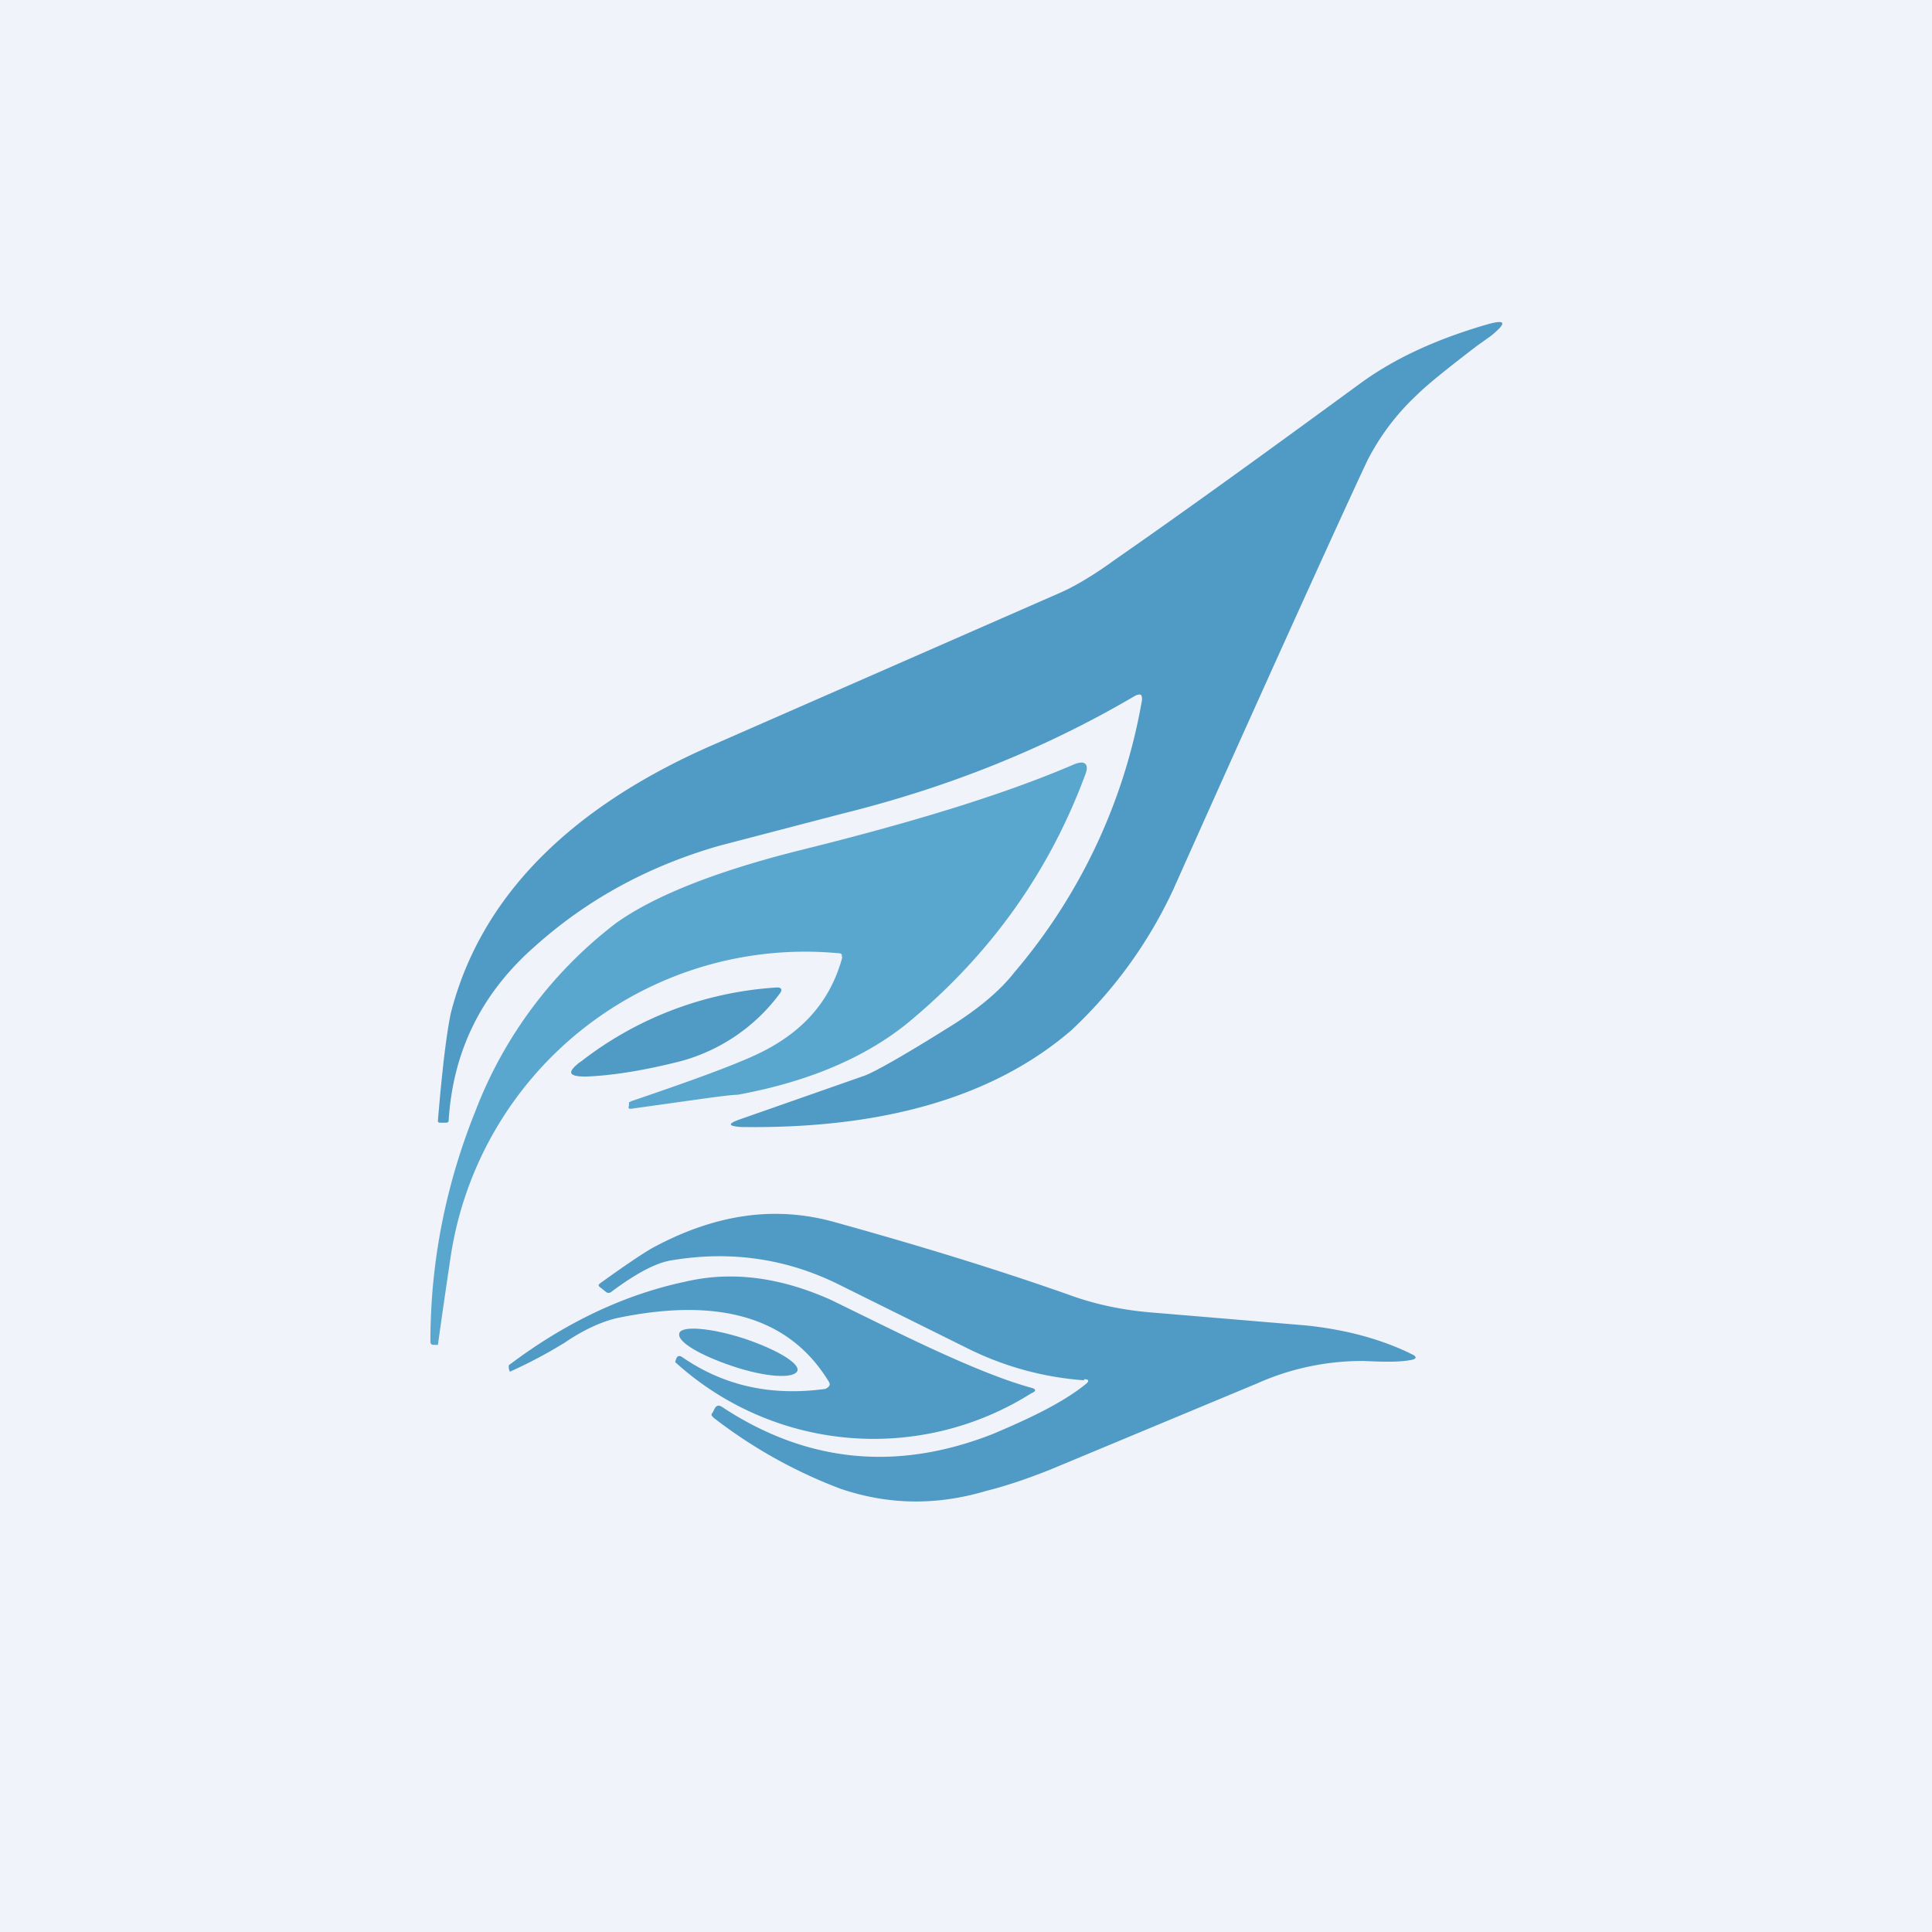 <!-- by TradingView --><svg width="18" height="18" viewBox="0 0 18 18" xmlns="http://www.w3.org/2000/svg"><path fill="#F0F3FA" d="M0 0h18v18H0z"/><path d="M10.58 6.48c-.85.5-1.76.86-2.73 1.1l-1.15.3c-.66.19-1.23.5-1.72.94-.5.44-.76.98-.8 1.62 0 .02-.02.02-.03.02h-.04c-.02 0-.03 0-.03-.02.04-.48.08-.81.12-1 .27-1.06 1.08-1.9 2.42-2.49l3.24-1.42c.12-.05.3-.15.52-.31.72-.5 1.49-1.06 2.31-1.66.32-.23.7-.4 1.14-.53.2-.06.22-.03.06.1l-.14.1c-.26.2-.45.35-.56.46a2.2 2.2 0 0 0-.45.6c-.11.23-.72 1.56-1.81 4a4.24 4.24 0 0 1-.95 1.31c-.72.62-1.75.92-3.08.9-.12-.01-.12-.03-.01-.07l1.17-.41c.1-.04.35-.18.75-.43.28-.17.5-.35.64-.53a5.3 5.3 0 0 0 1.19-2.54c0-.05-.01-.06-.06-.04Z" fill="#509AC6"/><path d="M7.84 8.92c.01-.03 0-.04-.04-.04A3.34 3.34 0 0 0 4.2 11.7a73.52 73.52 0 0 0-.12.83h-.04c-.02 0-.03-.01-.03-.03 0-.76.15-1.48.42-2.15a4 4 0 0 1 1.31-1.75c.35-.25.92-.48 1.72-.68 1.05-.26 1.9-.52 2.55-.8.1-.04.14 0 .1.1-.33.89-.87 1.66-1.64 2.3-.4.33-.94.56-1.6.68-.09 0-.41.05-.99.13-.02 0-.03 0-.02-.03v-.03l.02-.01c.5-.17.86-.3 1.09-.4.47-.2.76-.5.88-.95Z" fill="#59A7CE"/><path d="M5.4 9.9a3.3 3.3 0 0 1 1.84-.7c.04 0 .05.02.03.05a1.7 1.7 0 0 1-.94.64c-.32.08-.61.13-.87.14-.17 0-.18-.04-.05-.14ZM10.1 12.86a2.9 2.9 0 0 1-1.07-.29l-1.21-.6c-.48-.24-1-.32-1.55-.23-.15.02-.34.12-.58.3a.04.04 0 0 1-.04 0L5.6 12c-.03-.02-.03-.03 0-.05.25-.18.43-.3.51-.34.57-.3 1.12-.38 1.68-.22.72.2 1.45.42 2.16.67.27.1.54.15.8.17l1.43.12c.37.04.7.13.98.27.04.02.04.04-.01.05-.1.02-.24.02-.44.01a2.4 2.4 0 0 0-1 .21l-1.92.8c-.2.08-.4.15-.6.2-.47.14-.92.13-1.36-.02a4.55 4.55 0 0 1-1.18-.66c-.02-.02-.03-.03-.01-.05l.02-.04c.02-.03.04-.03.07-.01.79.52 1.63.6 2.52.25.38-.16.66-.3.86-.46.04-.03.04-.05-.01-.05Z" fill="#509AC6"/><path d="M7.72 12.87c-.36-.59-1.01-.79-1.97-.59-.13.03-.3.1-.49.23a4.47 4.47 0 0 1-.51.27l-.01-.03v-.03c.53-.4 1.08-.66 1.65-.78.43-.1.88-.04 1.35.17l.47.23c.61.3 1.07.5 1.4.59.04.01.05.03 0 .05a2.75 2.75 0 0 1-3.32-.29l.01-.03c.01-.03.03-.03.05-.02.39.27.83.37 1.34.3.04-.02.05-.04.03-.07Z" fill="#509AC6"/><path d="M6.83 12.73c.3.1.57.12.6.04.02-.07-.2-.2-.5-.3-.31-.1-.58-.12-.6-.05-.03.08.2.21.5.31Z" fill="#509AC6"/></svg>